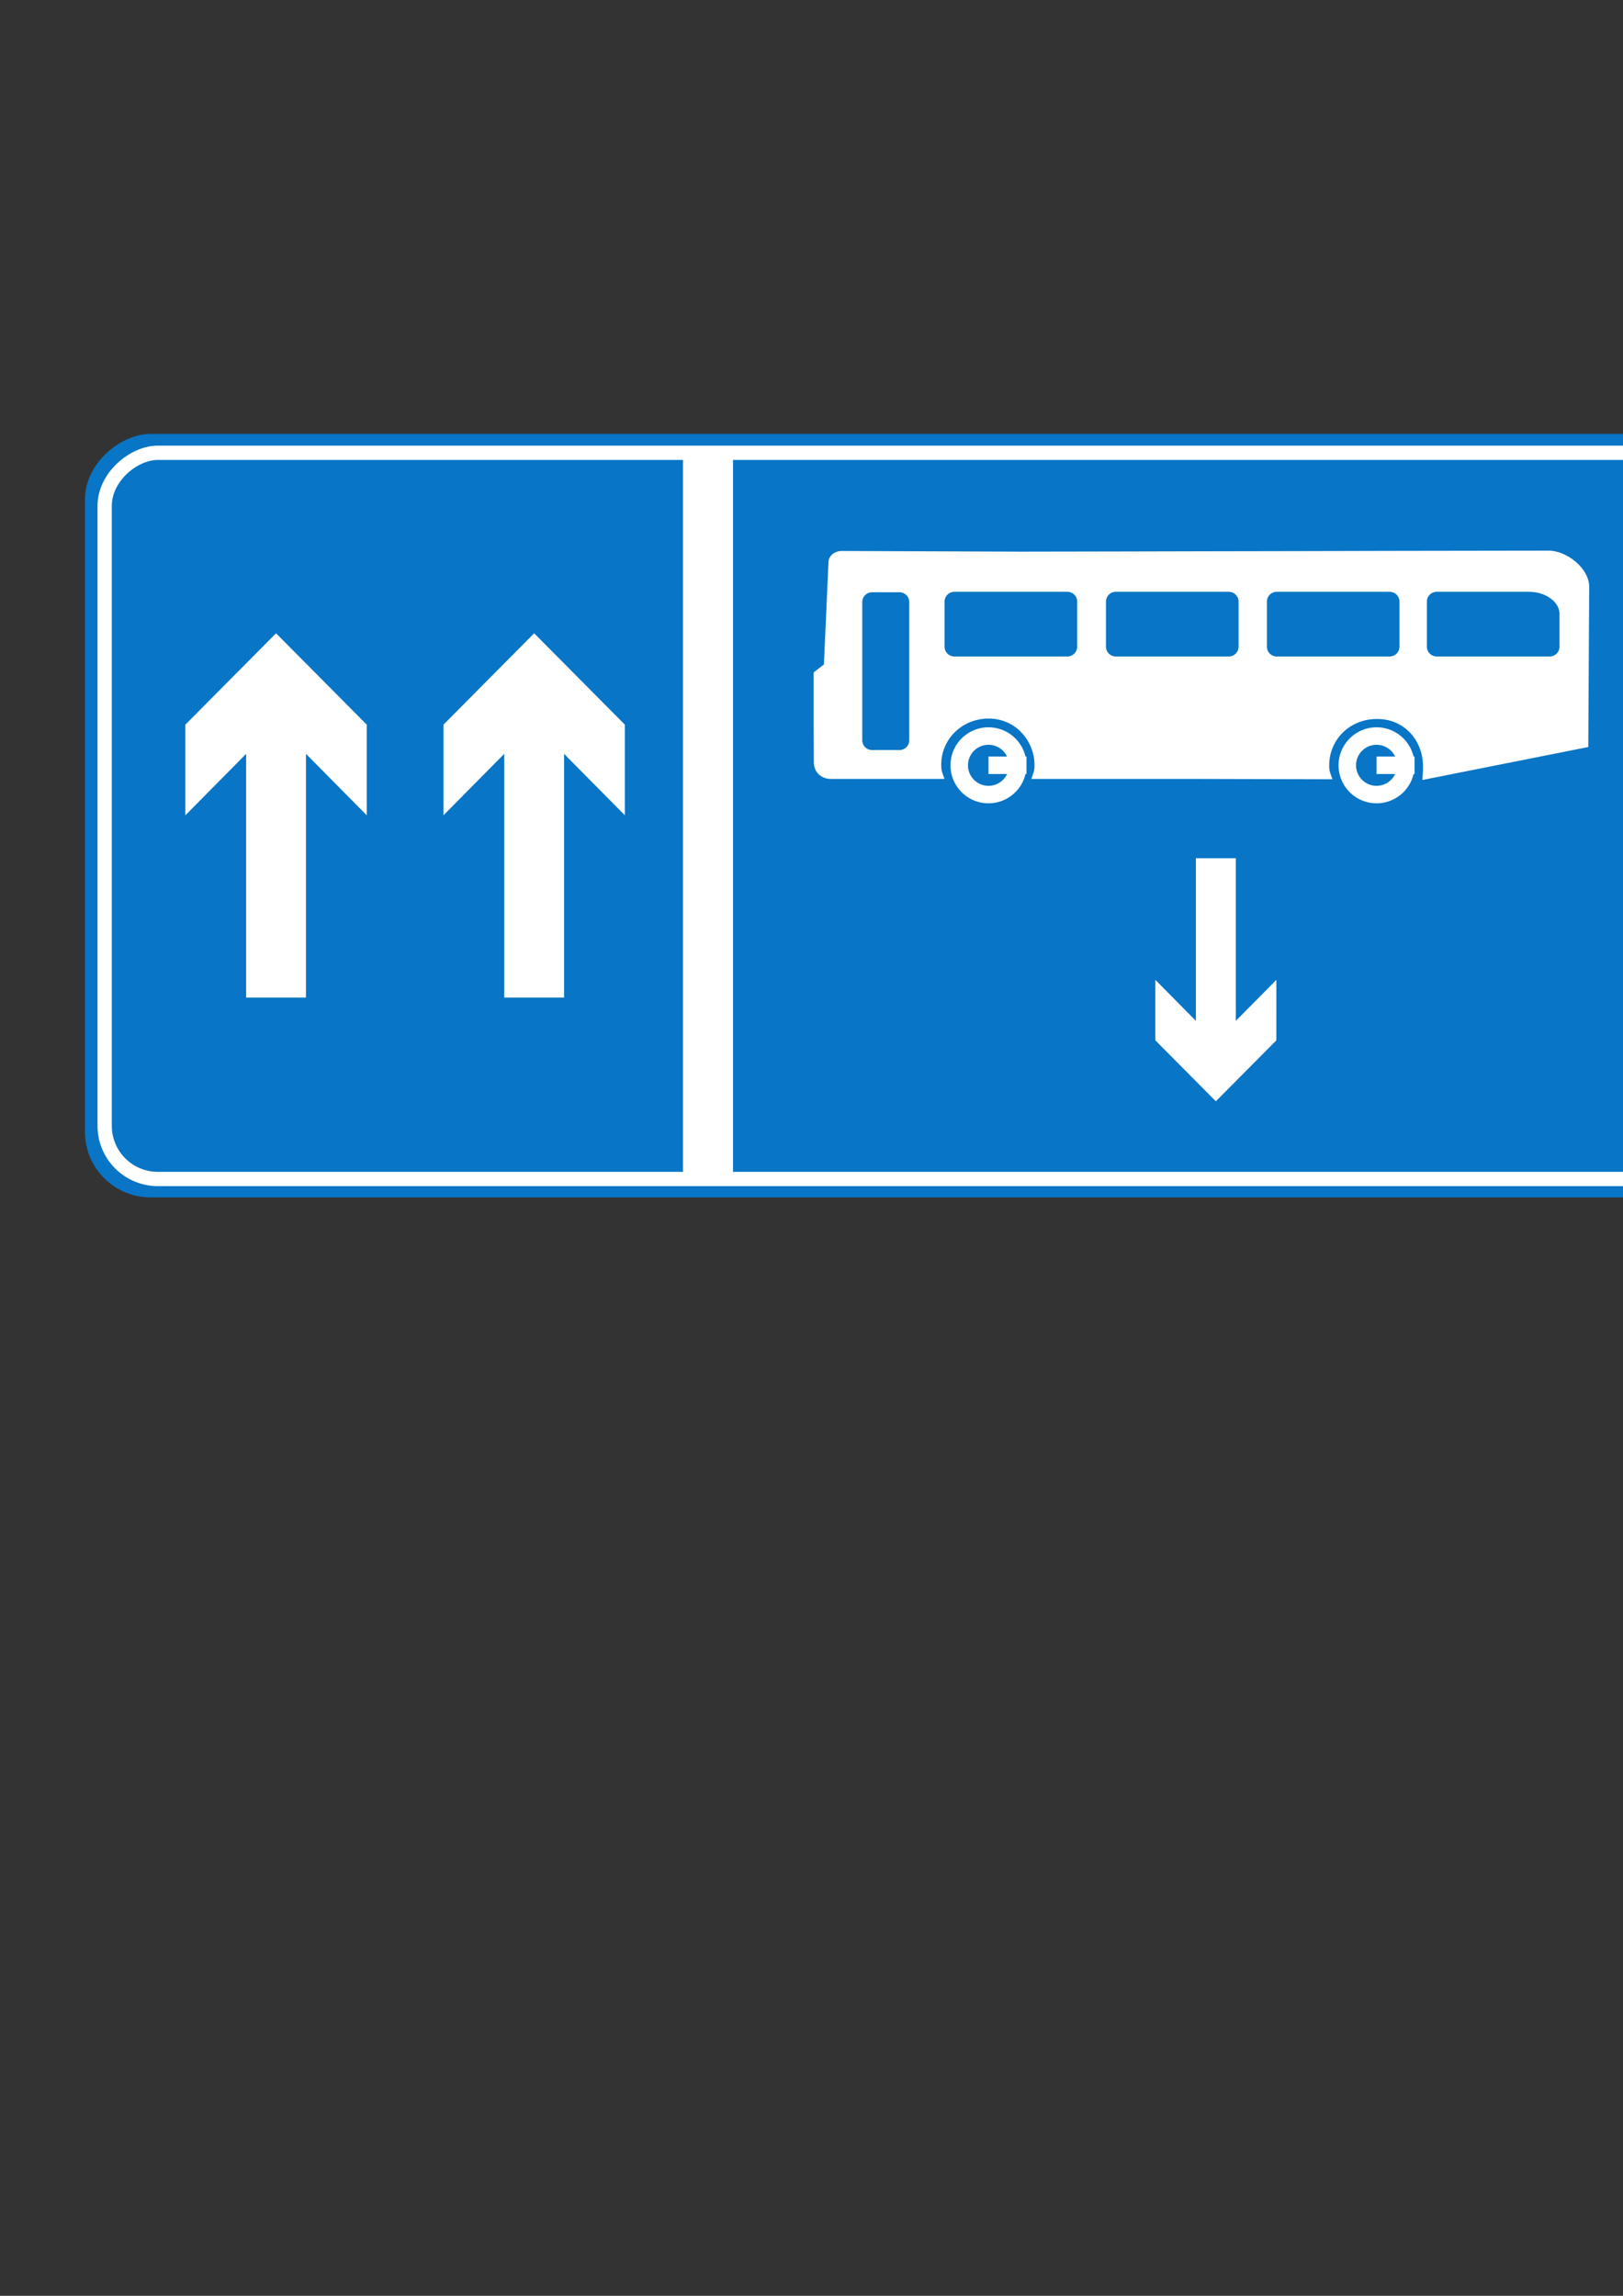 <?xml version="1.0" encoding="UTF-8" standalone="no"?>
<!DOCTYPE svg PUBLIC "-//W3C//DTD SVG 20010904//EN"
"http://www.w3.org/TR/2001/REC-SVG-20010904/DTD/svg10.dtd">
<!-- Created with Inkscape (http://www.inkscape.org/) --><svg height="297mm" id="svg826" inkscape:version="0.38cvs-20040210" sodipodi:docbase="C:\tmp\svg\signs\svg" sodipodi:docname="bus_opposite.svg" sodipodi:version="0.32" width="210mm" xmlns="http://www.w3.org/2000/svg" xmlns:inkscape="http://www.inkscape.org/namespaces/inkscape" xmlns:sodipodi="http://sodipodi.sourceforge.net/DTD/sodipodi-0.dtd" xmlns:xlink="http://www.w3.org/1999/xlink">
  <rect width="100%" height="100%" fill="#333333" stroke="none"/>
  <defs id="defs828">
    <linearGradient id="linearGradient909">
      <stop id="stop910" offset="0" style="stop-color:#000;stop-opacity:1;"/>
      <stop id="stop911" offset="1" style="stop-color:#fff;stop-opacity:1;"/>
    </linearGradient>
    <linearGradient id="linearGradient912" xlink:href="#linearGradient909"/>
  </defs>
  <sodipodi:namedview bordercolor="#666666" borderopacity="1.0" id="base" inkscape:cx="329.67753213" inkscape:cy="527.94830190" inkscape:pageopacity="0.0" inkscape:pageshadow="2" inkscape:window-height="721" inkscape:window-width="1024" inkscape:window-x="-4" inkscape:window-y="-4" inkscape:zoom="1.22798528" pagecolor="#ffffff"/>
  <g id="g1029">
    <rect height="802.005" id="rect685" rx="30.02" style="font-size:12;fill:#0875c6;fill-rule:evenodd;stroke:#0875c6;stroke-width:4.011;" transform="matrix(0,-1,1,0,0,0)" width="369.249" x="-583.423" y="43.547"/>
    <g id="g802" style="font-size:12;" transform="matrix(0.736,0,0,0.736,302,-126.53)">
      <path d="M 285.754 433.348 A 23.393 23.393 0 1 0 238.968,433.348 A 23.393 23.393 0 1 0 285.754 433.348 L 262.361 433.348 z" id="path696" sodipodi:cx="262.36105347" sodipodi:cy="433.34841919" sodipodi:rx="23.39296150" sodipodi:ry="23.39296150" sodipodi:type="arc" style="font-size:12;fill:none;fill-rule:evenodd;stroke:#ffffff;stroke-width:13.986;stroke-opacity:1;" transform="matrix(0.831,0,0,0.831,28.457,320.214)"/>
      <path d="M 285.754 433.348 A 23.393 23.393 0 1 0 238.968,433.348 A 23.393 23.393 0 1 0 285.754 433.348 L 262.361 433.348 z" id="path706" sodipodi:cx="262.36105347" sodipodi:cy="433.34841919" sodipodi:rx="23.39296150" sodipodi:ry="23.39296150" sodipodi:type="arc" style="font-size:12;fill:none;fill-rule:evenodd;stroke:#ffffff;stroke-width:13.986;stroke-opacity:1;" transform="matrix(0.831,0,0,0.831,286.309,320.214)"/>
      <path d="M 169.13 564.615 L 187.307 564.615 C 191.344 564.615 194.593 567.864 194.593 571.901 L 194.593 663.661 C 194.593 667.697 191.344 670.947 187.307 670.947 L 169.13 670.947 C 165.093 670.947 161.844 667.697 161.844 663.661 L 161.844 571.901 C 161.844 567.864 165.093 564.615 169.13 564.615 z M 544.29 564.311 L 605.586 564.311 C 617.928 564.311 626.639 571.928 626.639 579.682 L 626.639 601.501 C 626.639 605.537 623.389 608.787 619.353 608.787 L 544.29 608.787 C 540.254 608.787 537.004 605.537 537.004 601.501 L 537.004 571.597 C 537.004 567.561 540.254 564.311 544.29 564.311 z M 437.996 564.311 L 513.02 564.311 C 517.057 564.311 520.307 567.561 520.307 571.597 L 520.307 601.501 C 520.307 605.537 517.057 608.787 513.02 608.787 L 437.996 608.787 C 433.959 608.787 430.71 605.537 430.71 601.501 L 430.71 571.597 C 430.71 567.561 433.959 564.311 437.996 564.311 z M 331.057 564.311 L 406.119 564.311 C 410.156 564.311 413.405 567.561 413.405 571.597 L 413.405 601.501 C 413.405 605.537 410.156 608.787 406.119 608.787 L 331.057 608.787 C 327.02 608.787 323.77 605.537 323.77 601.501 L 323.77 571.597 C 323.77 567.561 327.02 564.311 331.057 564.311 z M 223.814 564.311 L 298.876 564.311 C 302.913 564.311 306.162 567.561 306.162 571.597 L 306.162 601.501 C 306.162 605.537 302.913 608.787 298.876 608.787 L 223.814 608.787 C 219.777 608.787 216.528 605.537 216.528 601.501 L 216.528 571.597 C 216.528 567.561 219.777 564.311 223.814 564.311 z M 618.024 538.468 L 519.206 538.62 L 456.249 538.772 L 393.254 538.886 L 330.26 539.037 L 267.303 539.151 L 148.372 538.696 C 144.326 538.993 141.079 541.601 140.896 545.375 L 137.863 613.72 L 131.071 618.957 L 131.071 652.39 L 131.185 678.041 C 131.06 684.849 136.198 688.485 141.317 688.628 L 193.037 688.628 L 216.175 688.628 C 215.061 685.521 214.316 683.999 214.316 680.51 C 214.006 662.835 228.29 648.514 246.583 648.514 C 265.494 648.514 277.961 664.38 277.807 680.51 C 277.807 683.995 277.096 685.524 275.985 688.628 L 386.803 688.628 L 473.957 688.847 C 472.843 685.739 472.098 684.218 472.098 680.728 C 471.879 662.915 486.212 648.582 504.899 648.801 C 523.806 648.801 535.915 664.226 535.915 680.51 C 536.024 685.143 535.593 686.839 535.593 689.146 L 644.247 667.554 L 644.854 561.958 C 645.027 549.965 630.059 538.1 618.024 538.468 z " id="path719" sodipodi:nodetypes="ccccccccccccccccccccccccccccccccccccccccccccccccccccccccccccccccccccccccc" style="font-size:12;fill:#ffffff;fill-rule:evenodd;stroke:#ffffff;stroke-width:1.518;"/>
    </g>
    <rect height="359.892" id="rect908" style="font-size:12;fill:#ffffff;fill-rule:evenodd;stroke-width:3pt;" width="24.473" x="333.999" y="218.853"/>
    <path d="M 246.594 487.756 L 246.594 368.582 L 216.866 398.644 L 216.866 354.315 L 261.221 309.644 L 305.576 354.315 L 305.576 398.644 L 275.848 368.582 L 275.848 487.756 L 246.594 487.756 z " id="path707" sodipodi:nodetypes="cccccccccc" style="font-size:12;fill:#ffffff;fill-rule:evenodd;stroke-width:3.578pt;"/>
    <rect height="787.122" id="rect690" rx="26" style="font-size:12;fill:none;fill-rule:evenodd;stroke:#ffffff;stroke-width:6.987;" transform="matrix(0,-1,1,0,0,0)" width="355.073" x="-576.455" y="51.181"/>
    <path d="M 120.371 487.756 L 120.371 368.582 L 90.643 398.644 L 90.643 354.315 L 134.998 309.644 L 179.353 354.315 L 179.353 398.644 L 149.625 368.582 L 149.625 487.756 L 120.371 487.756 z " id="path1027" sodipodi:nodetypes="cccccccccc" style="font-size:12;fill:#ffffff;fill-rule:evenodd;stroke-width:3.578pt;"/>
    <path d="M 604.352 419.627 L 604.352 499.144 L 624.188 479.086 L 624.188 508.664 L 594.592 538.47 L 564.997 508.664 L 564.997 479.086 L 584.832 499.144 L 584.832 419.627 L 604.352 419.627 z " id="path1028" sodipodi:nodetypes="cccccccccc" style="font-size:12;fill:#ffffff;fill-rule:evenodd;stroke-width:3.578pt;"/>
  </g>
</svg>
